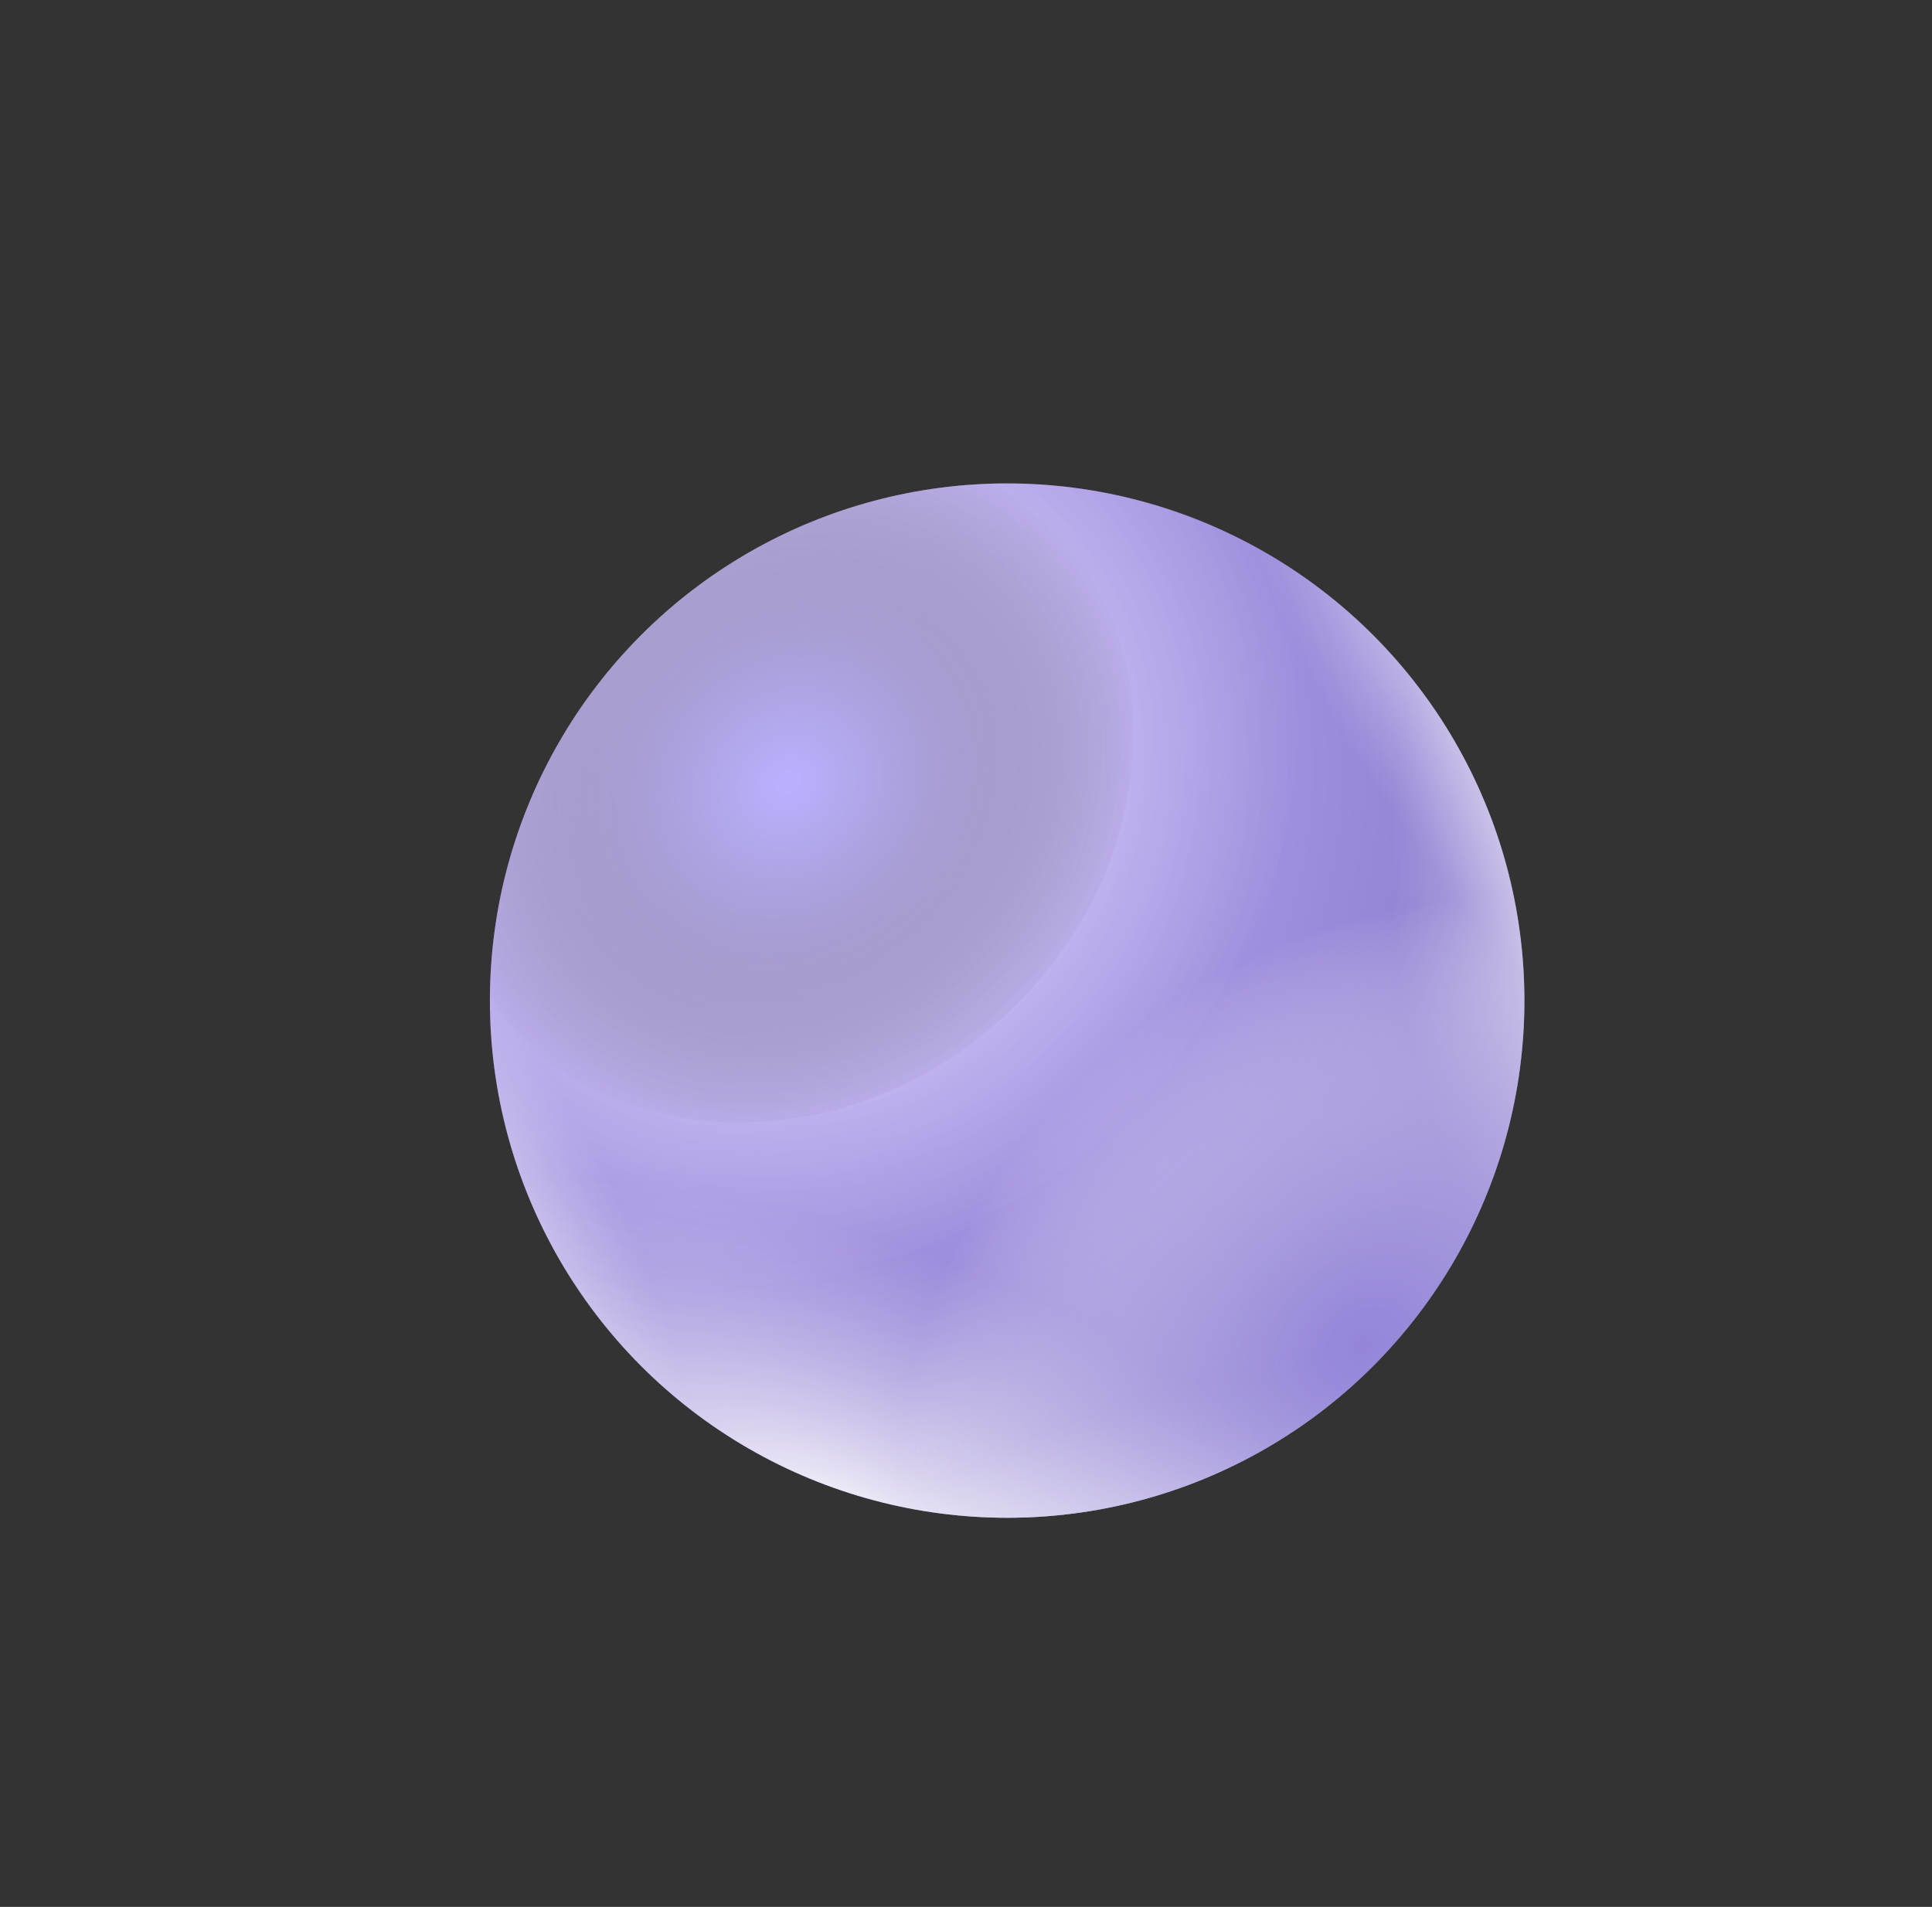 <svg xmlns="http://www.w3.org/2000/svg" xmlns:xlink="http://www.w3.org/1999/xlink" viewBox="0 0 343.22 338.81"><rect x="0" y="0" width="343.22" height="338.81" fill="#333333" stroke="none"/><defs><style>.cls-1{fill:none;}.cls-2{isolation:isolate;}.cls-3{clip-path:url(#clip-path);}.cls-4{fill:url(#radial-gradient);}.cls-10,.cls-5,.cls-6,.cls-7,.cls-8,.cls-9{mix-blend-mode:overlay;}.cls-5{opacity:0.64;fill:url(#New_Gradient_Swatch);}.cls-6{fill:url(#radial-gradient-2);}.cls-7{fill:url(#radial-gradient-3);}.cls-8{fill:url(#radial-gradient-4);}.cls-9{fill:url(#radial-gradient-5);}.cls-10{fill:url(#radial-gradient-6);}.cls-11{mix-blend-mode:color-dodge;opacity:0.72;fill:url(#radial-gradient-7);}.cls-12{mix-blend-mode:multiply;fill:url(#radial-gradient-8);}</style><clipPath id="clip-path" transform="translate(-143.97 -282.58)"><circle class="cls-1" cx="322.89" cy="460.36" r="91.89"/></clipPath><radialGradient id="radial-gradient" cx="139.94" cy="136.49" r="136.15" gradientUnits="userSpaceOnUse"><stop offset="0" stop-color="#c6b5ff"/><stop offset="1" stop-color="#8b7acc"/></radialGradient><radialGradient id="New_Gradient_Swatch" cx="454.44" cy="-662.41" r="96.71" gradientTransform="matrix(1, 0, 0, 0.89, -172.15, 1011.98)" gradientUnits="userSpaceOnUse"><stop offset="0" stop-color="#fff"/><stop offset="1" stop-color="#fff" stop-opacity="0"/></radialGradient><radialGradient id="radial-gradient-2" cx="2504.33" cy="-3284.95" r="96.71" gradientTransform="matrix(0, -1, 0.54, 0, 2207.04, 2948.2)" gradientUnits="userSpaceOnUse"><stop offset="0" stop-color="#fff"/><stop offset="0.02" stop-color="#fff" stop-opacity="0.97"/><stop offset="0.26" stop-color="#fff" stop-opacity="0.63"/><stop offset="0.47" stop-color="#fff" stop-opacity="0.36"/><stop offset="0.64" stop-color="#fff" stop-opacity="0.17"/><stop offset="0.77" stop-color="#fff" stop-opacity="0.05"/><stop offset="0.84" stop-color="#fff" stop-opacity="0"/></radialGradient><radialGradient id="radial-gradient-3" cx="2940.14" cy="-2627.2" r="74.87" gradientTransform="matrix(0, -1.49, 0.54, 0, 1822.39, 4776.55)" xlink:href="#radial-gradient-2"/><radialGradient id="radial-gradient-4" cx="3758.98" cy="-564.59" r="91.39" gradientTransform="matrix(0, -1.49, 0.68, 0, 656.82, 6165.97)" xlink:href="#radial-gradient-2"/><radialGradient id="radial-gradient-5" cx="3741.24" cy="1677.17" r="74.87" gradientTransform="matrix(-1.49, 0, 0, -0.54, 5945.32, 1469.71)" xlink:href="#radial-gradient-2"/><radialGradient id="radial-gradient-6" cx="3283.44" cy="-2933.26" r="74.87" gradientTransform="matrix(0, -1.29, 0.54, 0, 1808.77, 4733.2)" xlink:href="#radial-gradient-2"/><radialGradient id="radial-gradient-7" cx="454.44" cy="-662.41" r="65.94" gradientTransform="matrix(1, 0, 0, 0.89, -172.16, 1011.98)" gradientUnits="userSpaceOnUse"><stop offset="0" stop-color="#a89cff"/><stop offset="0.09" stop-color="#a095f4" stop-opacity="0.95"/><stop offset="0.25" stop-color="#8c81d6" stop-opacity="0.82"/><stop offset="0.46" stop-color="#6c61a5" stop-opacity="0.62"/><stop offset="0.72" stop-color="#3f3562" stop-opacity="0.33"/><stop offset="1" stop-color="#0b0214" stop-opacity="0"/></radialGradient><radialGradient id="radial-gradient-8" cx="465.94" cy="-815.46" r="91.97" gradientTransform="matrix(1, 0, 0, 0.76, -80.13, 1141.48)" gradientUnits="userSpaceOnUse"><stop offset="0" stop-color="#9485d9"/><stop offset="0.1" stop-color="#998bdb" stop-opacity="0.95"/><stop offset="0.26" stop-color="#a69adf" stop-opacity="0.83"/><stop offset="0.47" stop-color="#bcb2e7" stop-opacity="0.63"/><stop offset="0.72" stop-color="#dad5f2" stop-opacity="0.35"/><stop offset="0.99" stop-color="#fff" stop-opacity="0"/></radialGradient></defs><g class="cls-2"><g id="Layer_1" data-name="Layer 1"><g class="cls-3"><circle class="cls-4" cx="178.92" cy="177.78" r="91.89"/><ellipse class="cls-5" cx="282.31" cy="419.95" rx="96.71" ry="86.43" transform="translate(-350.15 5.34) rotate(-40.96)"/><ellipse class="cls-6" cx="434.62" cy="443.87" rx="52.17" ry="96.71" transform="matrix(1, -0.08, 0.08, 1, -177.3, -247.28)"/><ellipse class="cls-7" cx="405.1" cy="381.61" rx="40.39" ry="111.92" transform="translate(-280.5 -28.9) rotate(-30)"/><ellipse class="cls-8" cx="274.23" cy="546.96" rx="61.96" ry="136.61" transform="translate(-477.25 337.22) rotate(-70.21)"/><ellipse class="cls-9" cx="352.92" cy="564.67" rx="111.92" ry="40.39" transform="translate(-265.39 -185.25) rotate(-13.42)"/><ellipse class="cls-10" cx="226.22" cy="511.83" rx="40.39" ry="96.26" transform="translate(-363.84 -108.61) rotate(-29.02)"/><ellipse class="cls-11" cx="282.31" cy="419.95" rx="65.94" ry="58.93" transform="translate(-350.15 5.35) rotate(-40.96)"/><ellipse class="cls-12" cx="385.8" cy="521.05" rx="91.97" ry="69.98" transform="translate(-391.09 97.95) rotate(-40.96)"/></g></g></g></svg>